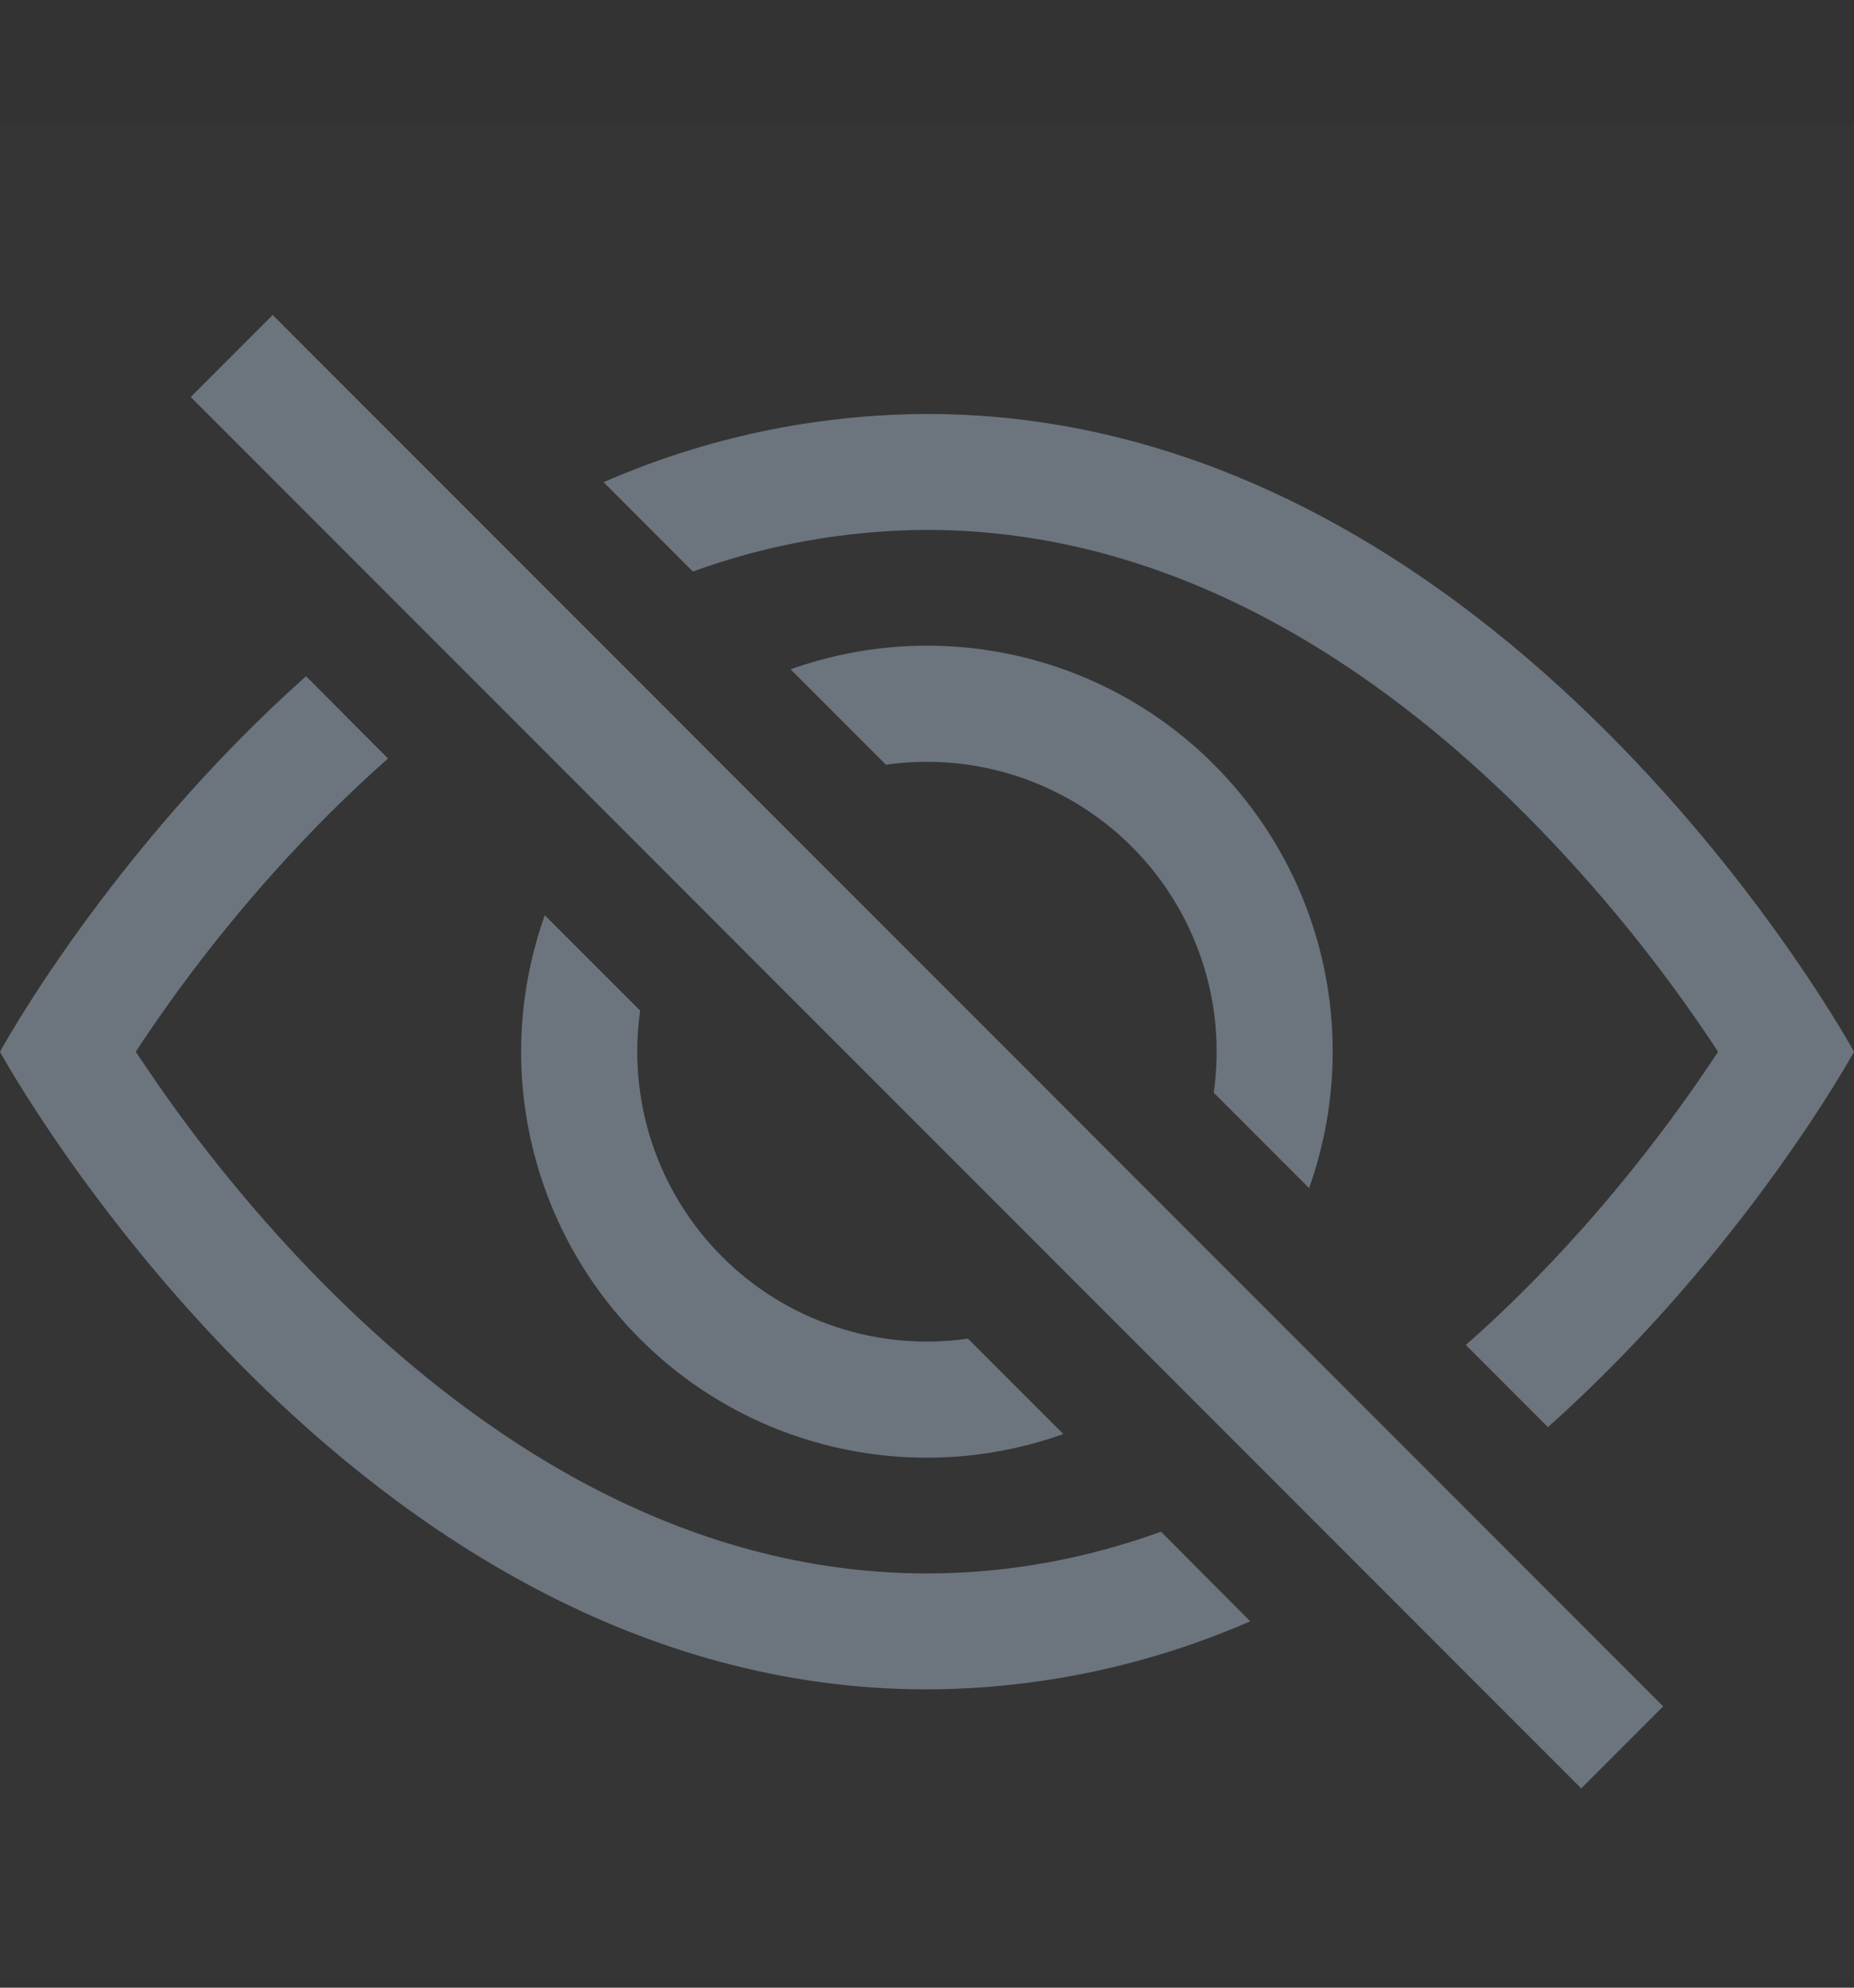 <svg width="14" height="15" viewBox="0 0 14 15" fill="none" xmlns="http://www.w3.org/2000/svg">
<rect x="0" y="0" width="14" height="15" fill="#333333" stroke="none"/>
<g clip-path="url(#clip0_54_1320)">
<rect width="14" height="14" transform="translate(0 0.938)" fill="white" fill-opacity="0.01"/>
<g clip-path="url(#clip1_54_1320)">
<path d="M11.689 10.77C13.177 9.442 14 7.937 14 7.937C14 7.937 11.375 3.124 7 3.124C6.159 3.127 5.328 3.302 4.558 3.639L5.232 4.313C5.799 4.107 6.397 4.001 7 3.999C8.855 3.999 10.394 5.021 11.522 6.149C12.065 6.695 12.551 7.294 12.974 7.937C12.923 8.013 12.867 8.097 12.803 8.189C12.51 8.609 12.077 9.169 11.522 9.724C11.377 9.869 11.227 10.011 11.069 10.15L11.689 10.77Z" fill="#6C757D"/>
<path d="M9.885 8.966C10.08 8.42 10.116 7.829 9.989 7.263C9.862 6.697 9.576 6.179 9.166 5.769C8.756 5.359 8.238 5.074 7.672 4.947C7.106 4.82 6.516 4.856 5.97 5.051L6.69 5.771C7.026 5.723 7.369 5.754 7.691 5.861C8.014 5.969 8.306 6.149 8.547 6.39C8.787 6.63 8.968 6.923 9.075 7.245C9.183 7.567 9.213 7.91 9.165 8.246L9.885 8.966ZM7.309 10.102L8.029 10.822C7.483 11.017 6.892 11.053 6.326 10.926C5.76 10.799 5.242 10.514 4.832 10.103C4.422 9.693 4.137 9.175 4.01 8.609C3.882 8.043 3.919 7.453 4.114 6.907L4.834 7.627C4.786 7.963 4.817 8.306 4.924 8.628C5.032 8.951 5.212 9.243 5.453 9.484C5.693 9.724 5.986 9.905 6.308 10.012C6.63 10.12 6.973 10.15 7.309 10.102Z" fill="#6C757D"/>
<path d="M2.931 5.723C2.773 5.863 2.622 6.005 2.478 6.149C1.935 6.695 1.448 7.294 1.025 7.937L1.196 8.189C1.489 8.609 1.922 9.169 2.478 9.724C3.606 10.852 5.146 11.874 7 11.874C7.626 11.874 8.216 11.758 8.767 11.559L9.441 12.235C8.671 12.571 7.84 12.746 7 12.749C2.625 12.749 -0 7.937 -0 7.937C-0 7.937 0.821 6.431 2.311 5.103L2.93 5.724L2.931 5.723ZM11.94 13.496L1.44 2.996L2.059 2.377L12.559 12.877L11.94 13.496Z" fill="#6C757D"/>
</g>
</g>
<defs>
<clipPath id="clip0_54_1320">
<rect width="14" height="14" fill="white" transform="translate(0 0.938)"/>
</clipPath>
<clipPath id="clip1_54_1320">
<rect width="14" height="14" fill="white" transform="translate(0 0.938)"/>
</clipPath>
</defs>
</svg>
